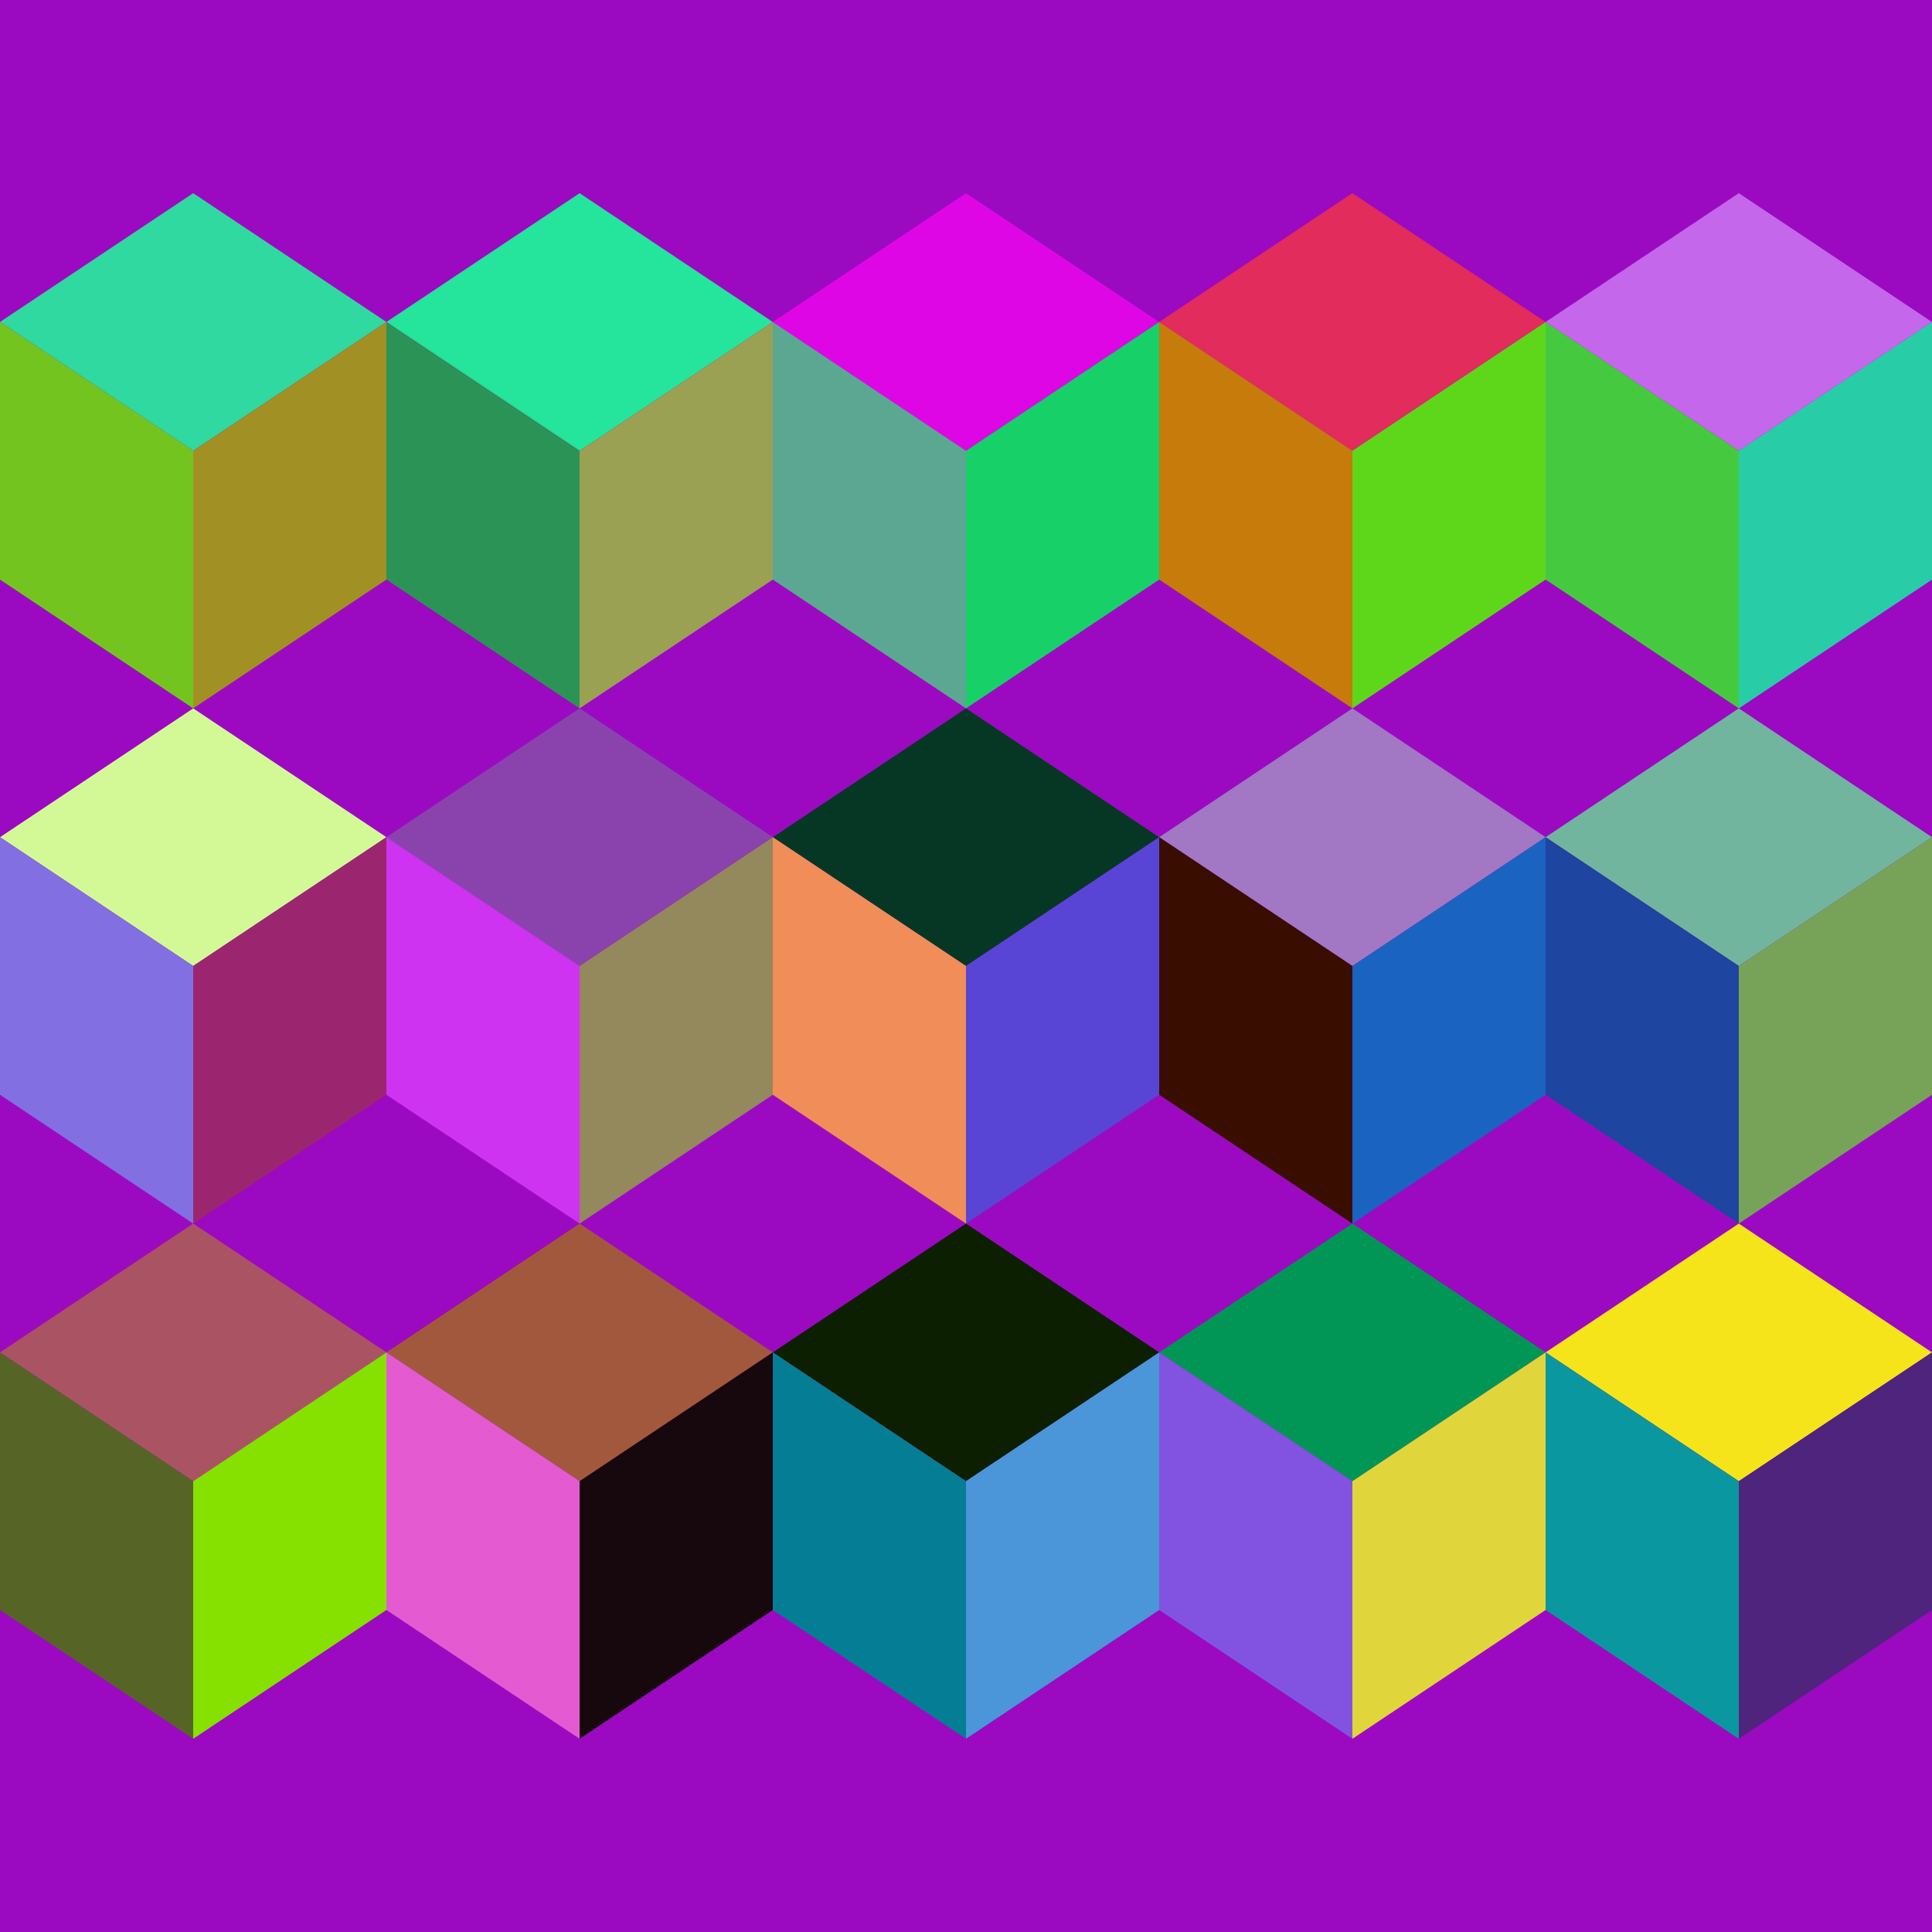 <?xml version="1.0"?>
<!-- Generated by SVGo -->
<svg width="600" height="600"
     xmlns="http://www.w3.org/2000/svg"
     xmlns:xlink="http://www.w3.org/1999/xlink">
<rect x="0" y="0" width="600" height="600" style="fill:rgb(155,10,193)" />
<polygon points="60,60 120,100 60,140 0,100 60,60" style="fill:rgb(48,217,160)" />
<polygon points="0,100 60,140 60,220 0,180 0,100" style="fill:rgb(116,196,32)" />
<polygon points="120,100 120,180 60,220 60,140 120,100" style="fill:rgb(161,145,36)" />
<polygon points="180,60 240,100 180,140 120,100 180,60" style="fill:rgb(37,228,156)" />
<polygon points="120,100 180,140 180,220 120,180 120,100" style="fill:rgb(43,147,86)" />
<polygon points="240,100 240,180 180,220 180,140 240,100" style="fill:rgb(154,161,83)" />
<polygon points="300,60 360,100 300,140 240,100 300,60" style="fill:rgb(223,6,229)" />
<polygon points="240,100 300,140 300,220 240,180 240,100" style="fill:rgb(92,167,146)" />
<polygon points="360,100 360,180 300,220 300,140 360,100" style="fill:rgb(24,208,104)" />
<polygon points="420,60 480,100 420,140 360,100 420,60" style="fill:rgb(225,44,92)" />
<polygon points="360,100 420,140 420,220 360,180 360,100" style="fill:rgb(198,123,11)" />
<polygon points="480,100 480,180 420,220 420,140 480,100" style="fill:rgb(94,215,27)" />
<polygon points="540,60 600,100 540,140 480,100 540,60" style="fill:rgb(197,103,235)" />
<polygon points="480,100 540,140 540,220 480,180 480,100" style="fill:rgb(69,202,63)" />
<polygon points="600,100 600,180 540,220 540,140 600,100" style="fill:rgb(40,205,168)" />
<polygon points="60,220 120,260 60,300 0,260 60,220" style="fill:rgb(211,249,150)" />
<polygon points="0,260 60,300 60,380 0,340 0,260" style="fill:rgb(130,111,226)" />
<polygon points="120,260 120,340 60,380 60,300 120,260" style="fill:rgb(156,37,112)" />
<polygon points="180,220 240,260 180,300 120,260 180,220" style="fill:rgb(138,67,173)" />
<polygon points="120,260 180,300 180,380 120,340 120,260" style="fill:rgb(207,51,242)" />
<polygon points="240,260 240,340 180,380 180,300 240,260" style="fill:rgb(148,136,93)" />
<polygon points="300,220 360,260 300,300 240,260 300,220" style="fill:rgb(5,55,36)" />
<polygon points="240,260 300,300 300,380 240,340 240,260" style="fill:rgb(241,141,88)" />
<polygon points="360,260 360,340 300,380 300,300 360,260" style="fill:rgb(89,69,213)" />
<polygon points="420,220 480,260 420,300 360,260 420,220" style="fill:rgb(162,120,197)" />
<polygon points="360,260 420,300 420,380 360,340 360,260" style="fill:rgb(57,14,0)" />
<polygon points="480,260 480,340 420,380 420,300 480,260" style="fill:rgb(27,99,193)" />
<polygon points="540,220 600,260 540,300 480,260 540,220" style="fill:rgb(113,181,159)" />
<polygon points="480,260 540,300 540,380 480,340 480,260" style="fill:rgb(30,69,160)" />
<polygon points="600,260 600,340 540,380 540,300 600,260" style="fill:rgb(119,163,89)" />
<polygon points="60,380 120,420 60,460 0,420 60,380" style="fill:rgb(170,84,99)" />
<polygon points="0,420 60,460 60,540 0,500 0,420" style="fill:rgb(86,101,38)" />
<polygon points="120,420 120,500 60,540 60,460 120,420" style="fill:rgb(134,225,0)" />
<polygon points="180,380 240,420 180,460 120,420 180,380" style="fill:rgb(162,88,61)" />
<polygon points="120,420 180,460 180,540 120,500 120,420" style="fill:rgb(228,91,209)" />
<polygon points="240,420 240,500 180,540 180,460 240,420" style="fill:rgb(22,8,13)" />
<polygon points="300,380 360,420 300,460 240,420 300,380" style="fill:rgb(12,32,1)" />
<polygon points="240,420 300,460 300,540 240,500 240,420" style="fill:rgb(5,126,149)" />
<polygon points="360,420 360,500 300,540 300,460 360,420" style="fill:rgb(74,150,216)" />
<polygon points="420,380 480,420 420,460 360,420 420,380" style="fill:rgb(1,150,85)" />
<polygon points="360,420 420,460 420,540 360,500 360,420" style="fill:rgb(130,83,224)" />
<polygon points="480,420 480,500 420,540 420,460 480,420" style="fill:rgb(224,214,59)" />
<polygon points="540,380 600,420 540,460 480,420 540,380" style="fill:rgb(246,228,27)" />
<polygon points="480,420 540,460 540,540 480,500 480,420" style="fill:rgb(10,151,160)" />
<polygon points="600,420 600,500 540,540 540,460 600,420" style="fill:rgb(79,36,124)" />
</svg>

